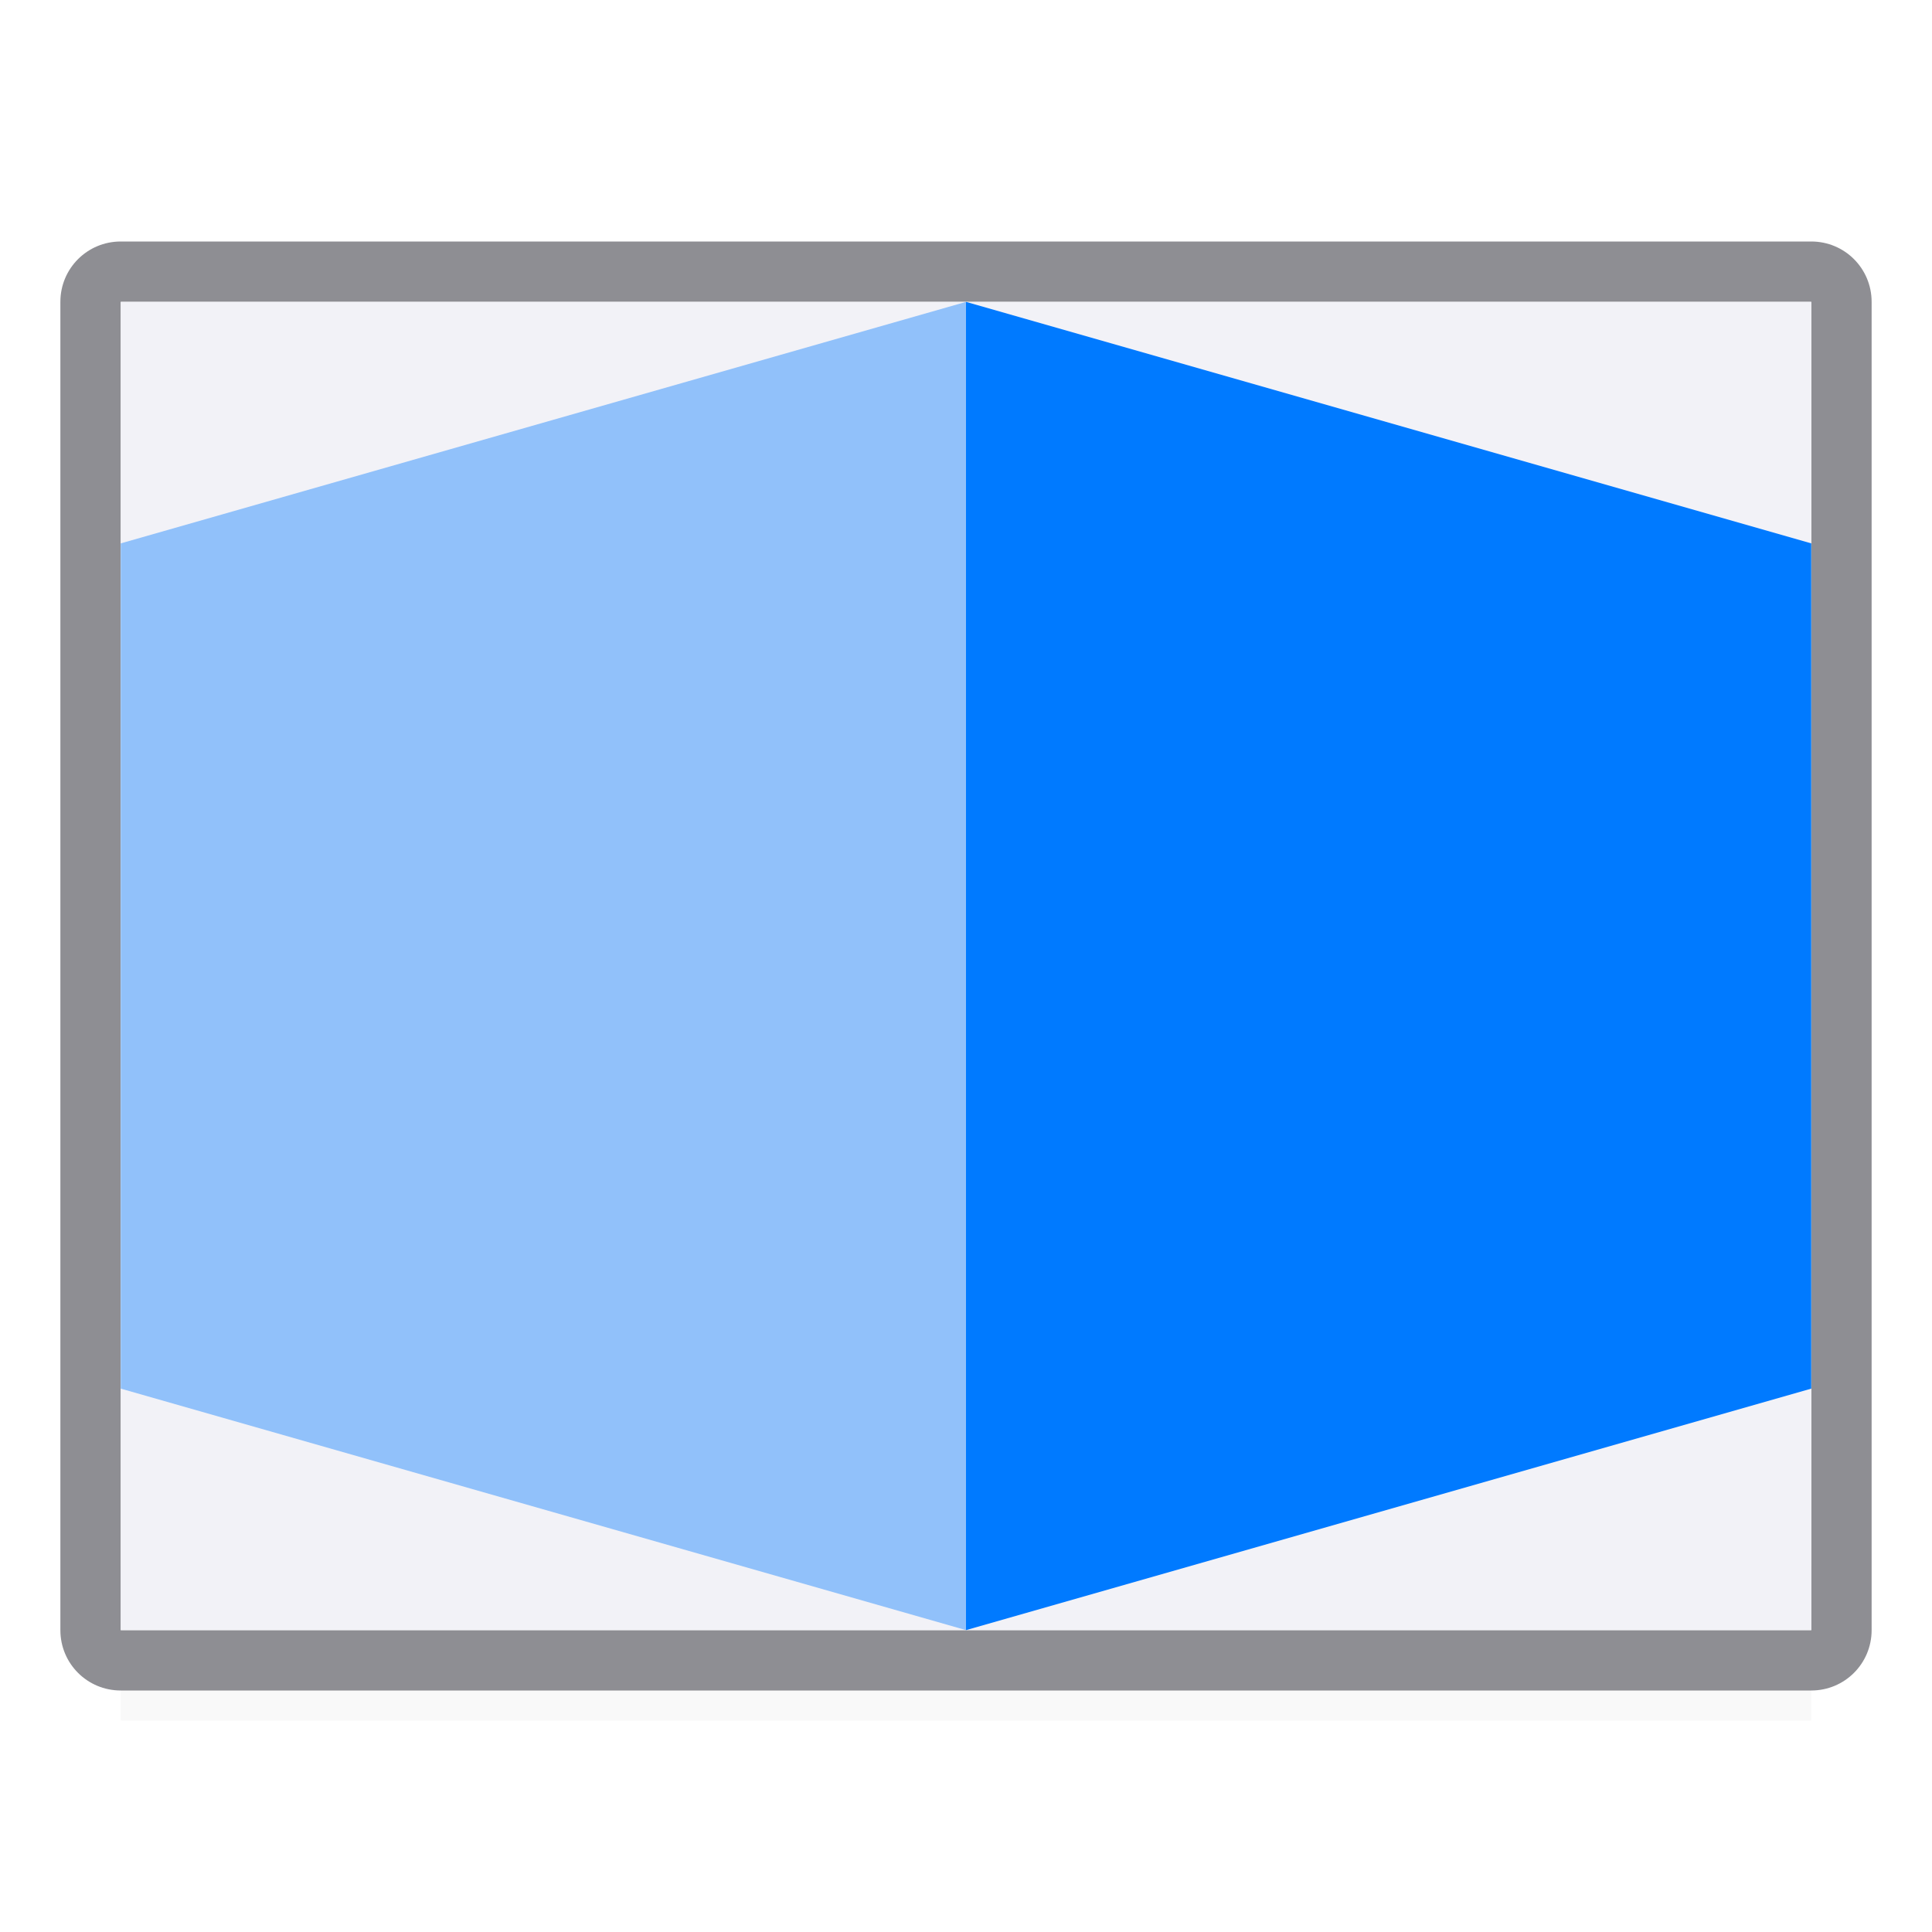 <svg height="32" viewBox="0 0 32 32" width="32" xmlns="http://www.w3.org/2000/svg" xmlns:xlink="http://www.w3.org/1999/xlink"><filter id="a" color-interpolation-filters="sRGB" height="1.095" width="1.097" x="-.049" y="-.047"><feGaussianBlur stdDeviation=".366"/></filter><path d="m2 25.941h28v2.559h-28z" filter="url(#a)" opacity=".15" stroke-width="1.015"/><path d="m2 4c-.554 0-1 .446-1 1v22c0 .554.446 1 1 1h28c.554 0 1-.446 1-1v-22c0-.554-.446-1-1-1zm0 1h28v22h-28z" fill="#8e8e93"/><path d="m2 5h28v22h-28z" fill="#f2f2f7"/><g fill="#007aff" fill-rule="evenodd"><path d="m16 27 14-4v-14l-14-4z"/><path d="m16 27-14-4v-14l14-4z" opacity=".4"/></g></svg>